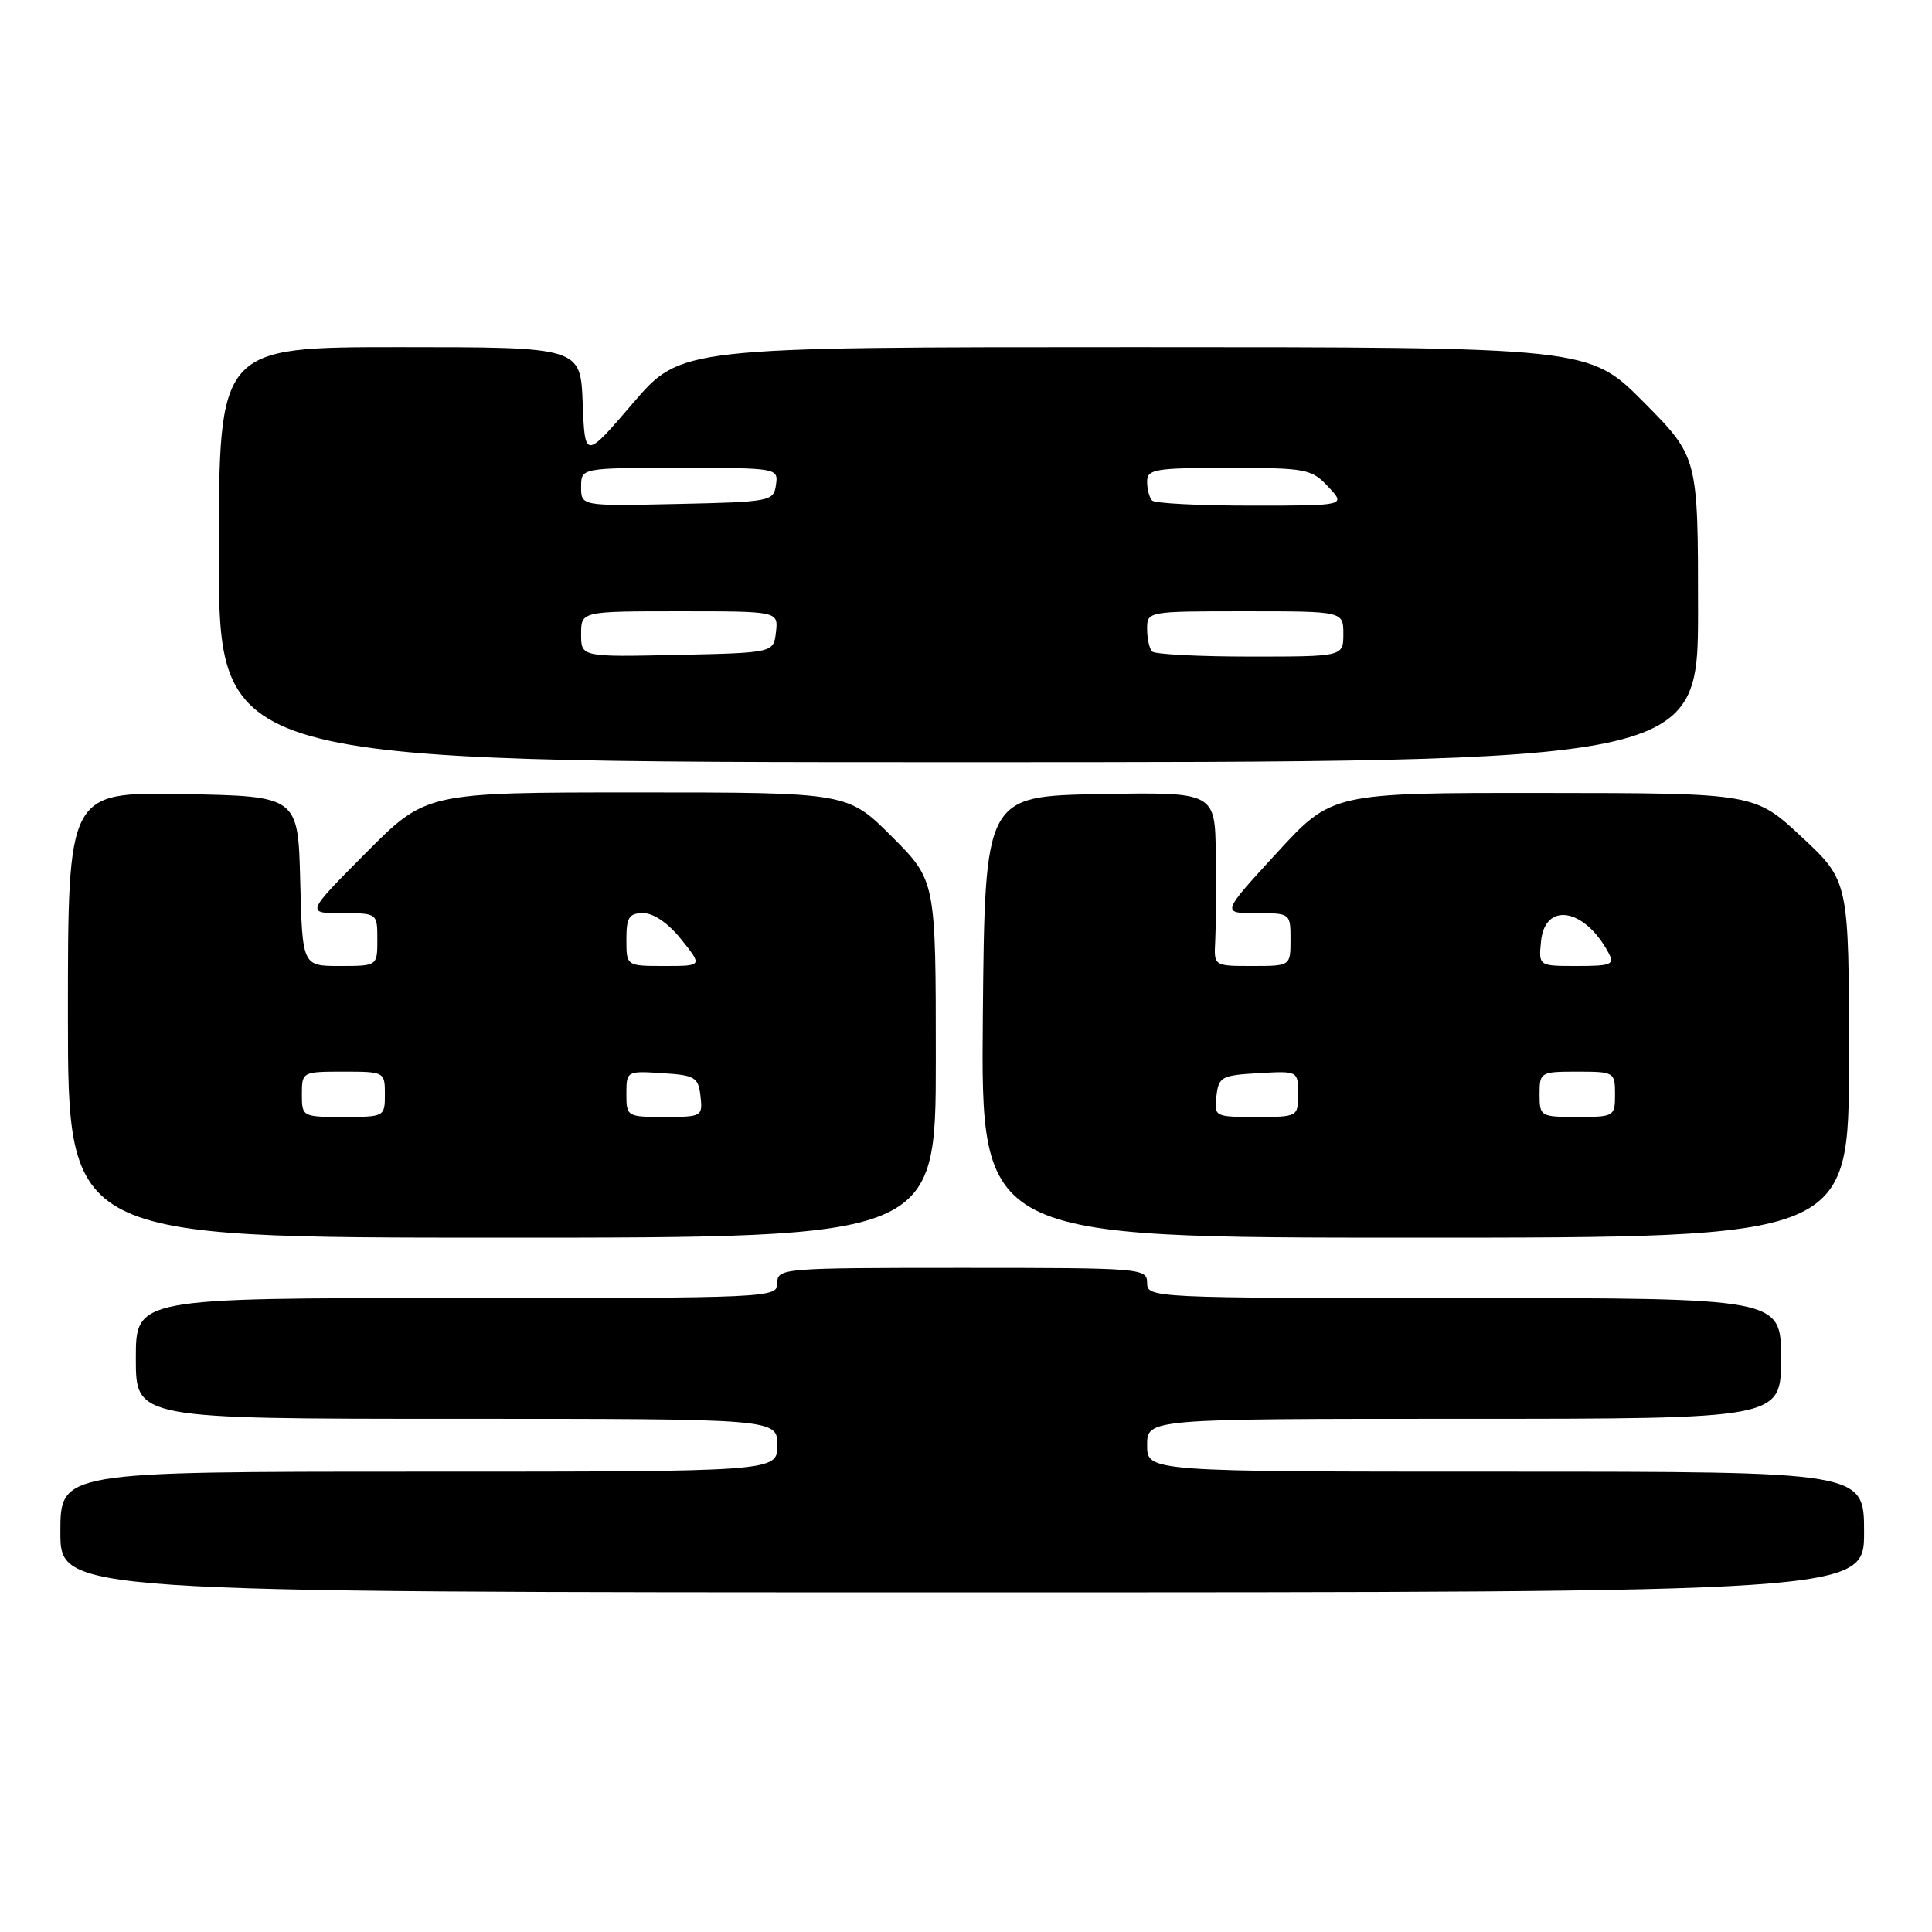 <?xml version="1.0" encoding="UTF-8" standalone="no"?>
<!DOCTYPE svg PUBLIC "-//W3C//DTD SVG 1.1//EN" "http://www.w3.org/Graphics/SVG/1.1/DTD/svg11.dtd" >
<svg xmlns="http://www.w3.org/2000/svg" xmlns:xlink="http://www.w3.org/1999/xlink" version="1.1" viewBox="0 0 256 256">
 <g >
 <path fill="currentColor"
d=" M 247.00 203.00 C 247.00 195.00 247.00 195.00 199.50 195.00 C 152.00 195.00 152.00 195.00 152.00 191.50 C 152.00 188.00 152.00 188.00 194.00 188.00 C 236.00 188.00 236.00 188.00 236.00 180.00 C 236.00 172.00 236.00 172.00 194.00 172.00 C 152.67 172.00 152.00 171.97 152.00 170.00 C 152.00 168.05 151.33 168.00 127.50 168.00 C 103.67 168.00 103.00 168.05 103.00 170.00 C 103.00 171.97 102.33 172.00 60.50 172.00 C 18.00 172.00 18.00 172.00 18.00 180.00 C 18.00 188.00 18.00 188.00 60.50 188.00 C 103.00 188.00 103.00 188.00 103.00 191.50 C 103.00 195.00 103.00 195.00 55.50 195.00 C 8.00 195.00 8.00 195.00 8.00 203.00 C 8.00 211.00 8.00 211.00 127.50 211.00 C 247.00 211.00 247.00 211.00 247.00 203.00 Z  M 124.00 140.34 C 124.00 116.68 124.00 116.68 118.16 110.84 C 112.32 105.00 112.32 105.00 84.39 105.00 C 56.45 105.00 56.45 105.00 48.50 113.00 C 40.55 121.00 40.55 121.00 45.27 121.00 C 50.00 121.00 50.00 121.00 50.00 124.50 C 50.00 128.00 50.00 128.00 45.03 128.00 C 40.07 128.00 40.07 128.00 39.78 116.75 C 39.50 105.50 39.50 105.50 24.25 105.22 C 9.00 104.95 9.00 104.95 9.00 134.47 C 9.00 164.00 9.00 164.00 66.50 164.00 C 124.00 164.00 124.00 164.00 124.00 140.34 Z  M 245.00 140.37 C 245.00 116.75 245.00 116.75 238.75 110.92 C 232.50 105.09 232.50 105.09 204.50 105.07 C 176.50 105.05 176.50 105.05 169.17 113.03 C 161.85 121.00 161.85 121.00 166.42 121.00 C 170.99 121.00 171.00 121.01 171.00 124.50 C 171.00 128.00 171.00 128.00 165.92 128.00 C 160.85 128.00 160.85 128.00 161.02 124.75 C 161.12 122.96 161.16 117.78 161.10 113.22 C 161.00 104.95 161.00 104.95 145.75 105.22 C 130.50 105.50 130.50 105.50 130.23 134.75 C 129.97 164.00 129.97 164.00 187.48 164.00 C 245.00 164.00 245.00 164.00 245.00 140.37 Z  M 225.00 80.77 C 225.00 60.55 225.00 60.55 217.78 53.27 C 210.55 46.00 210.55 46.00 150.40 46.00 C 90.24 46.00 90.24 46.00 83.87 53.42 C 77.50 60.85 77.50 60.85 77.21 53.42 C 76.92 46.00 76.92 46.00 52.96 46.00 C 29.00 46.00 29.00 46.00 29.00 73.50 C 29.00 101.00 29.00 101.00 127.00 101.00 C 225.00 101.00 225.00 101.00 225.00 80.77 Z  M 40.00 145.00 C 40.00 142.03 40.06 142.00 45.50 142.00 C 50.94 142.00 51.00 142.03 51.00 145.00 C 51.00 147.97 50.94 148.00 45.50 148.00 C 40.06 148.00 40.00 147.97 40.00 145.00 Z  M 83.00 144.95 C 83.00 141.92 83.05 141.89 87.75 142.20 C 92.10 142.47 92.53 142.73 92.82 145.25 C 93.12 147.93 93.00 148.00 88.07 148.00 C 83.08 148.00 83.00 147.95 83.00 144.95 Z  M 83.00 124.50 C 83.00 121.54 83.35 121.00 85.25 121.00 C 86.62 121.00 88.59 122.36 90.29 124.50 C 93.09 128.00 93.09 128.00 88.04 128.00 C 83.00 128.00 83.00 128.00 83.00 124.50 Z  M 161.18 145.25 C 161.48 142.69 161.85 142.48 166.75 142.20 C 172.00 141.90 172.00 141.90 172.00 144.95 C 172.00 147.99 171.97 148.00 166.43 148.00 C 160.95 148.00 160.87 147.96 161.18 145.25 Z  M 204.00 145.00 C 204.00 142.07 204.11 142.00 209.00 142.00 C 213.89 142.00 214.00 142.07 214.00 145.00 C 214.00 147.93 213.89 148.00 209.00 148.00 C 204.11 148.00 204.00 147.93 204.00 145.00 Z  M 204.19 124.76 C 204.70 119.45 209.96 120.32 213.13 126.24 C 213.97 127.81 213.53 128.00 208.97 128.00 C 203.87 128.00 203.87 128.00 204.19 124.76 Z  M 77.00 84.03 C 77.00 81.00 77.00 81.00 90.07 81.00 C 103.13 81.00 103.13 81.00 102.82 83.75 C 102.50 86.50 102.50 86.50 89.75 86.78 C 77.00 87.06 77.00 87.06 77.00 84.03 Z  M 152.67 86.33 C 152.30 85.97 152.00 84.62 152.00 83.33 C 152.00 81.01 152.05 81.00 165.00 81.00 C 178.00 81.00 178.00 81.00 178.00 84.00 C 178.00 87.00 178.00 87.00 165.67 87.00 C 158.88 87.00 153.03 86.70 152.67 86.33 Z  M 77.00 64.53 C 77.00 62.00 77.00 62.00 90.07 62.00 C 103.05 62.00 103.14 62.02 102.82 64.25 C 102.51 66.43 102.11 66.51 89.75 66.78 C 77.00 67.06 77.00 67.06 77.00 64.53 Z  M 152.67 66.33 C 152.30 65.97 152.00 64.84 152.00 63.83 C 152.00 62.17 152.99 62.00 162.83 62.00 C 173.08 62.00 173.78 62.13 176.00 64.50 C 178.35 67.00 178.35 67.00 165.84 67.00 C 158.96 67.00 153.03 66.70 152.67 66.33 Z "/>
</g>
</svg>